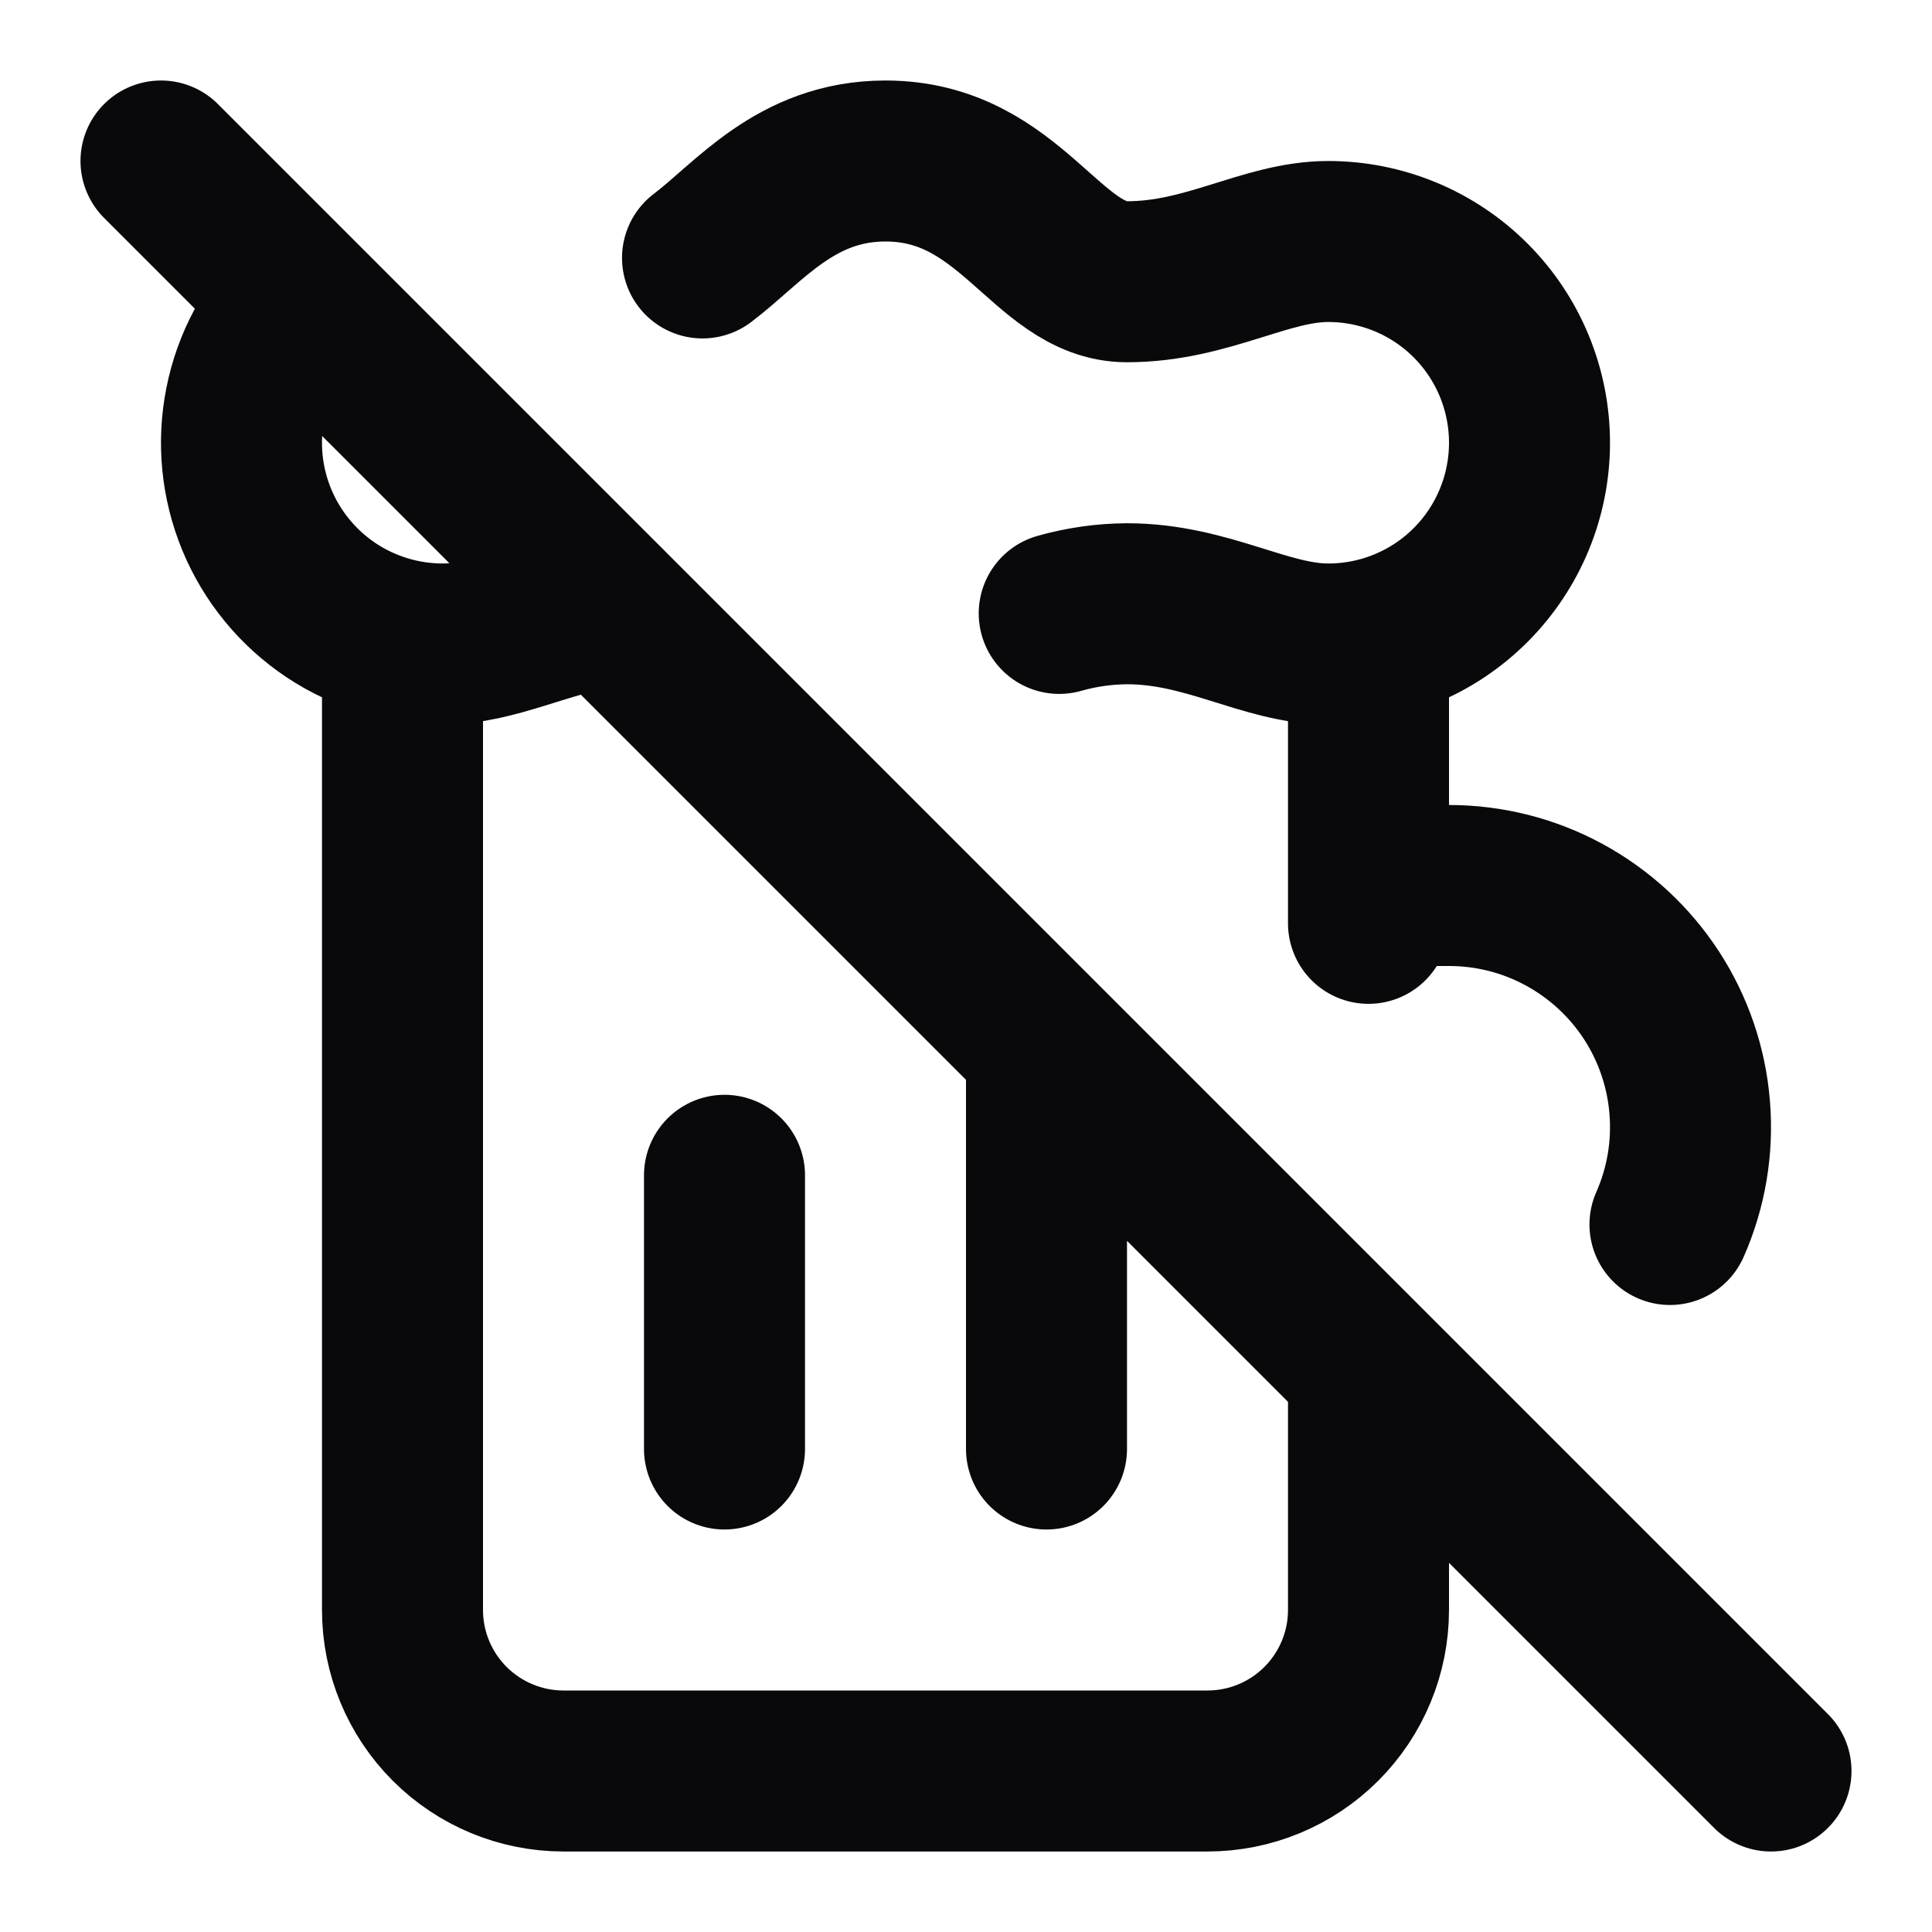 <svg width="24" height="24" viewBox="0 0 24 24" fill="none" xmlns="http://www.w3.org/2000/svg">
<path d="M13 13V18M17 11.47V8M17 11H18C18.499 11 18.991 11.124 19.429 11.362C19.868 11.6 20.241 11.944 20.514 12.362C20.786 12.78 20.95 13.259 20.99 13.757C21.031 14.255 20.947 14.754 20.745 15.211M2 2L22 22M5 8V20C5 20.53 5.211 21.039 5.586 21.414C5.961 21.789 6.47 22 7 22H15C15.53 22 16.039 21.789 16.414 21.414C16.789 21.039 17 20.53 17 20V17M7.536 7.535C6.766 7.649 6.154 8 5.5 8C5.005 8 4.522 7.853 4.111 7.579C3.7 7.304 3.379 6.914 3.19 6.457C3.001 6 2.951 5.497 3.048 5.012C3.144 4.527 3.382 4.082 3.732 3.732M8.727 3.204C9.306 2.767 9.885 2 11 2C12.56 2 13 3.5 14 3.5C15 3.5 15.72 3 16.5 3C17.163 3 17.799 3.263 18.268 3.732C18.737 4.201 19 4.837 19 5.5C19 6.163 18.737 6.799 18.268 7.268C17.799 7.737 17.163 8 16.5 8C15.72 8 15 7.5 14 7.5C13.715 7.502 13.432 7.542 13.158 7.62M9 14.6V18" stroke="#09090B" stroke-width="2" stroke-linecap="round" stroke-linejoin="round"/>
</svg>
